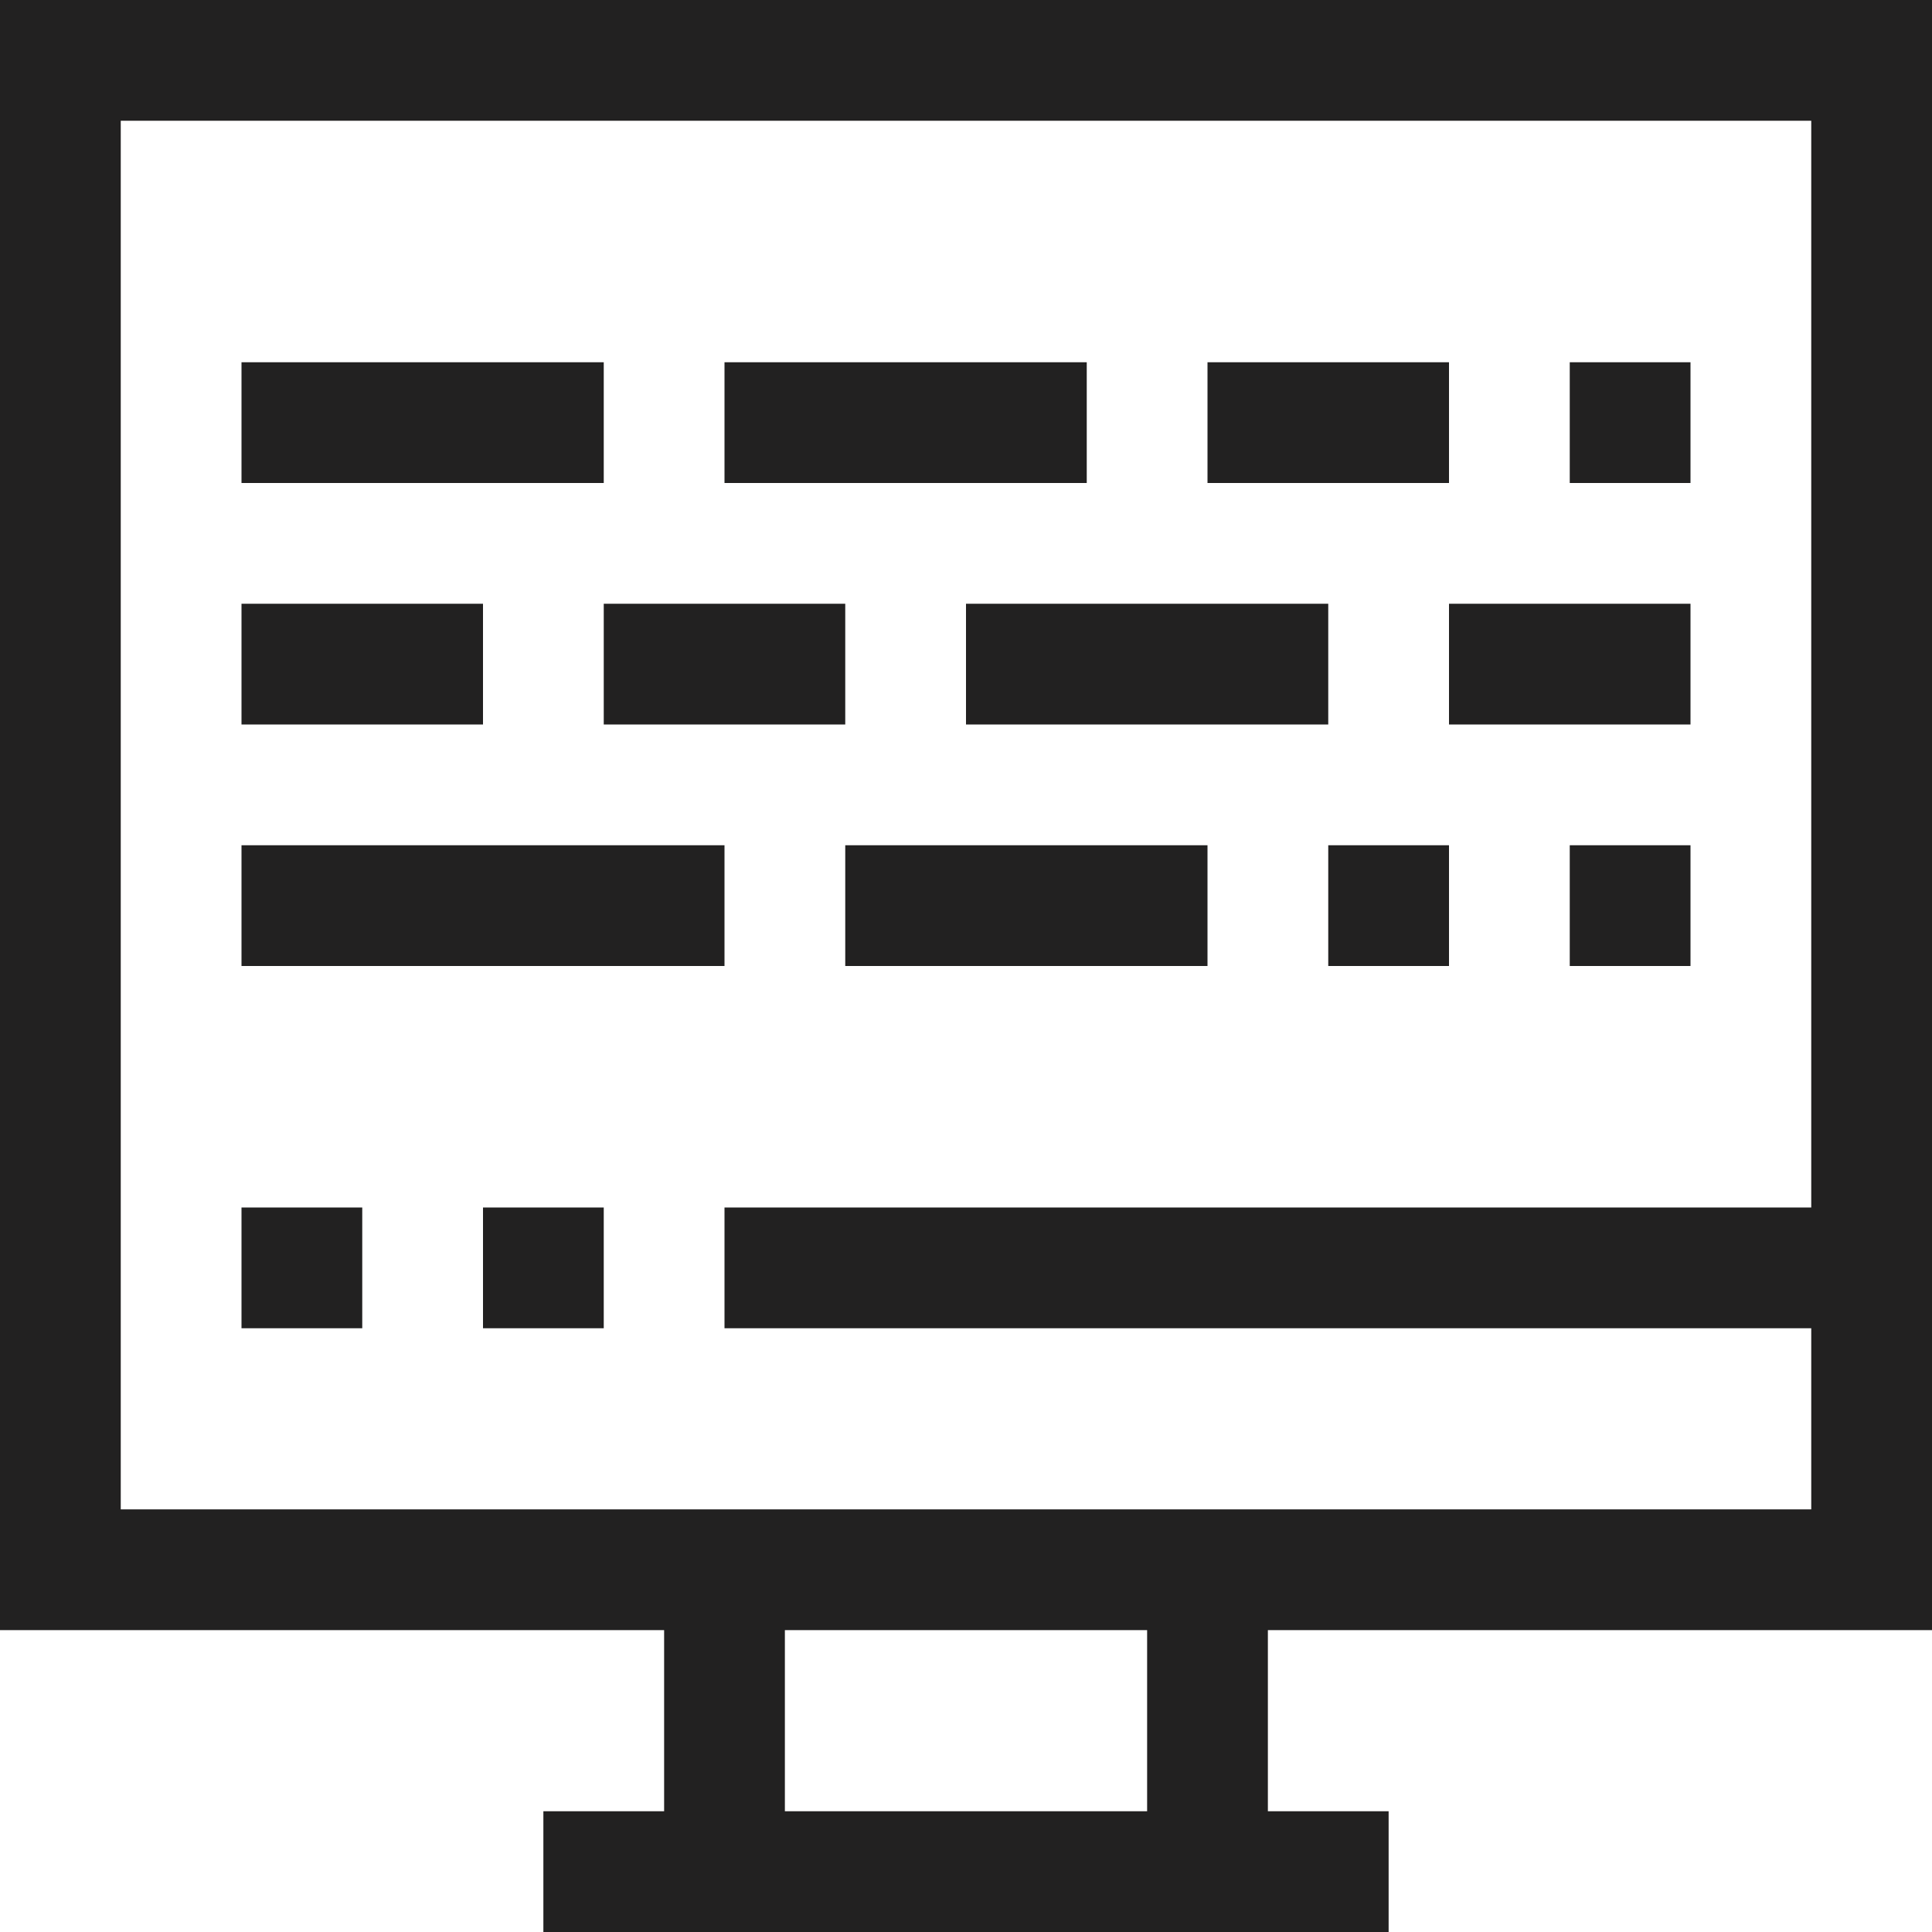 <?xml version="1.0" encoding="iso-8859-1"?>
<!-- Generator: Adobe Illustrator 19.0.0, SVG Export Plug-In . SVG Version: 6.00 Build 0)  -->
<svg version="1.1" id="Capa_1" xmlns="http://www.w3.org/2000/svg" xmlns:xlink="http://www.w3.org/1999/xlink" x="0px" y="0px"
	 viewBox="0 0 512 512" style="enable-background:new 0 0 512 512;" fill="#222121" xml:space="preserve">
<g>
	<g>
		<g>
			<path d="M512,432V0H0v432h176v48h-32v32h224v-32h-32v-48H512z M304,480h-96v-48h96V480z M176,400H32V32h448v288H192v32h288v48
				H176z"/>
			<rect x="416" y="96" width="32" height="32"/>
			<rect x="320" y="96" width="64" height="32"/>
			<rect x="192" y="96" width="96" height="32"/>
			<rect x="64" y="96" width="96" height="32"/>
			<rect x="384" y="160" width="64" height="32"/>
			<rect x="256" y="160" width="96" height="32"/>
			<rect x="160" y="160" width="64" height="32"/>
			<rect x="64" y="160" width="64" height="32"/>
			<rect x="416" y="224" width="32" height="32"/>
			<rect x="352" y="224" width="32" height="32"/>
			<rect x="224" y="224" width="96" height="32"/>
			<rect x="64" y="224" width="128" height="32"/>
			<rect x="64" y="320" width="32" height="32"/>
			<rect x="128" y="320" width="32" height="32"/>
		</g>
	</g>
</g>
<g>
</g>
<g>
</g>
<g>
</g>
<g>
</g>
<g>
</g>
<g>
</g>
<g>
</g>
<g>
</g>
<g>
</g>
<g>
</g>
<g>
</g>
<g>
</g>
<g>
</g>
<g>
</g>
<g>
</g>
</svg>
